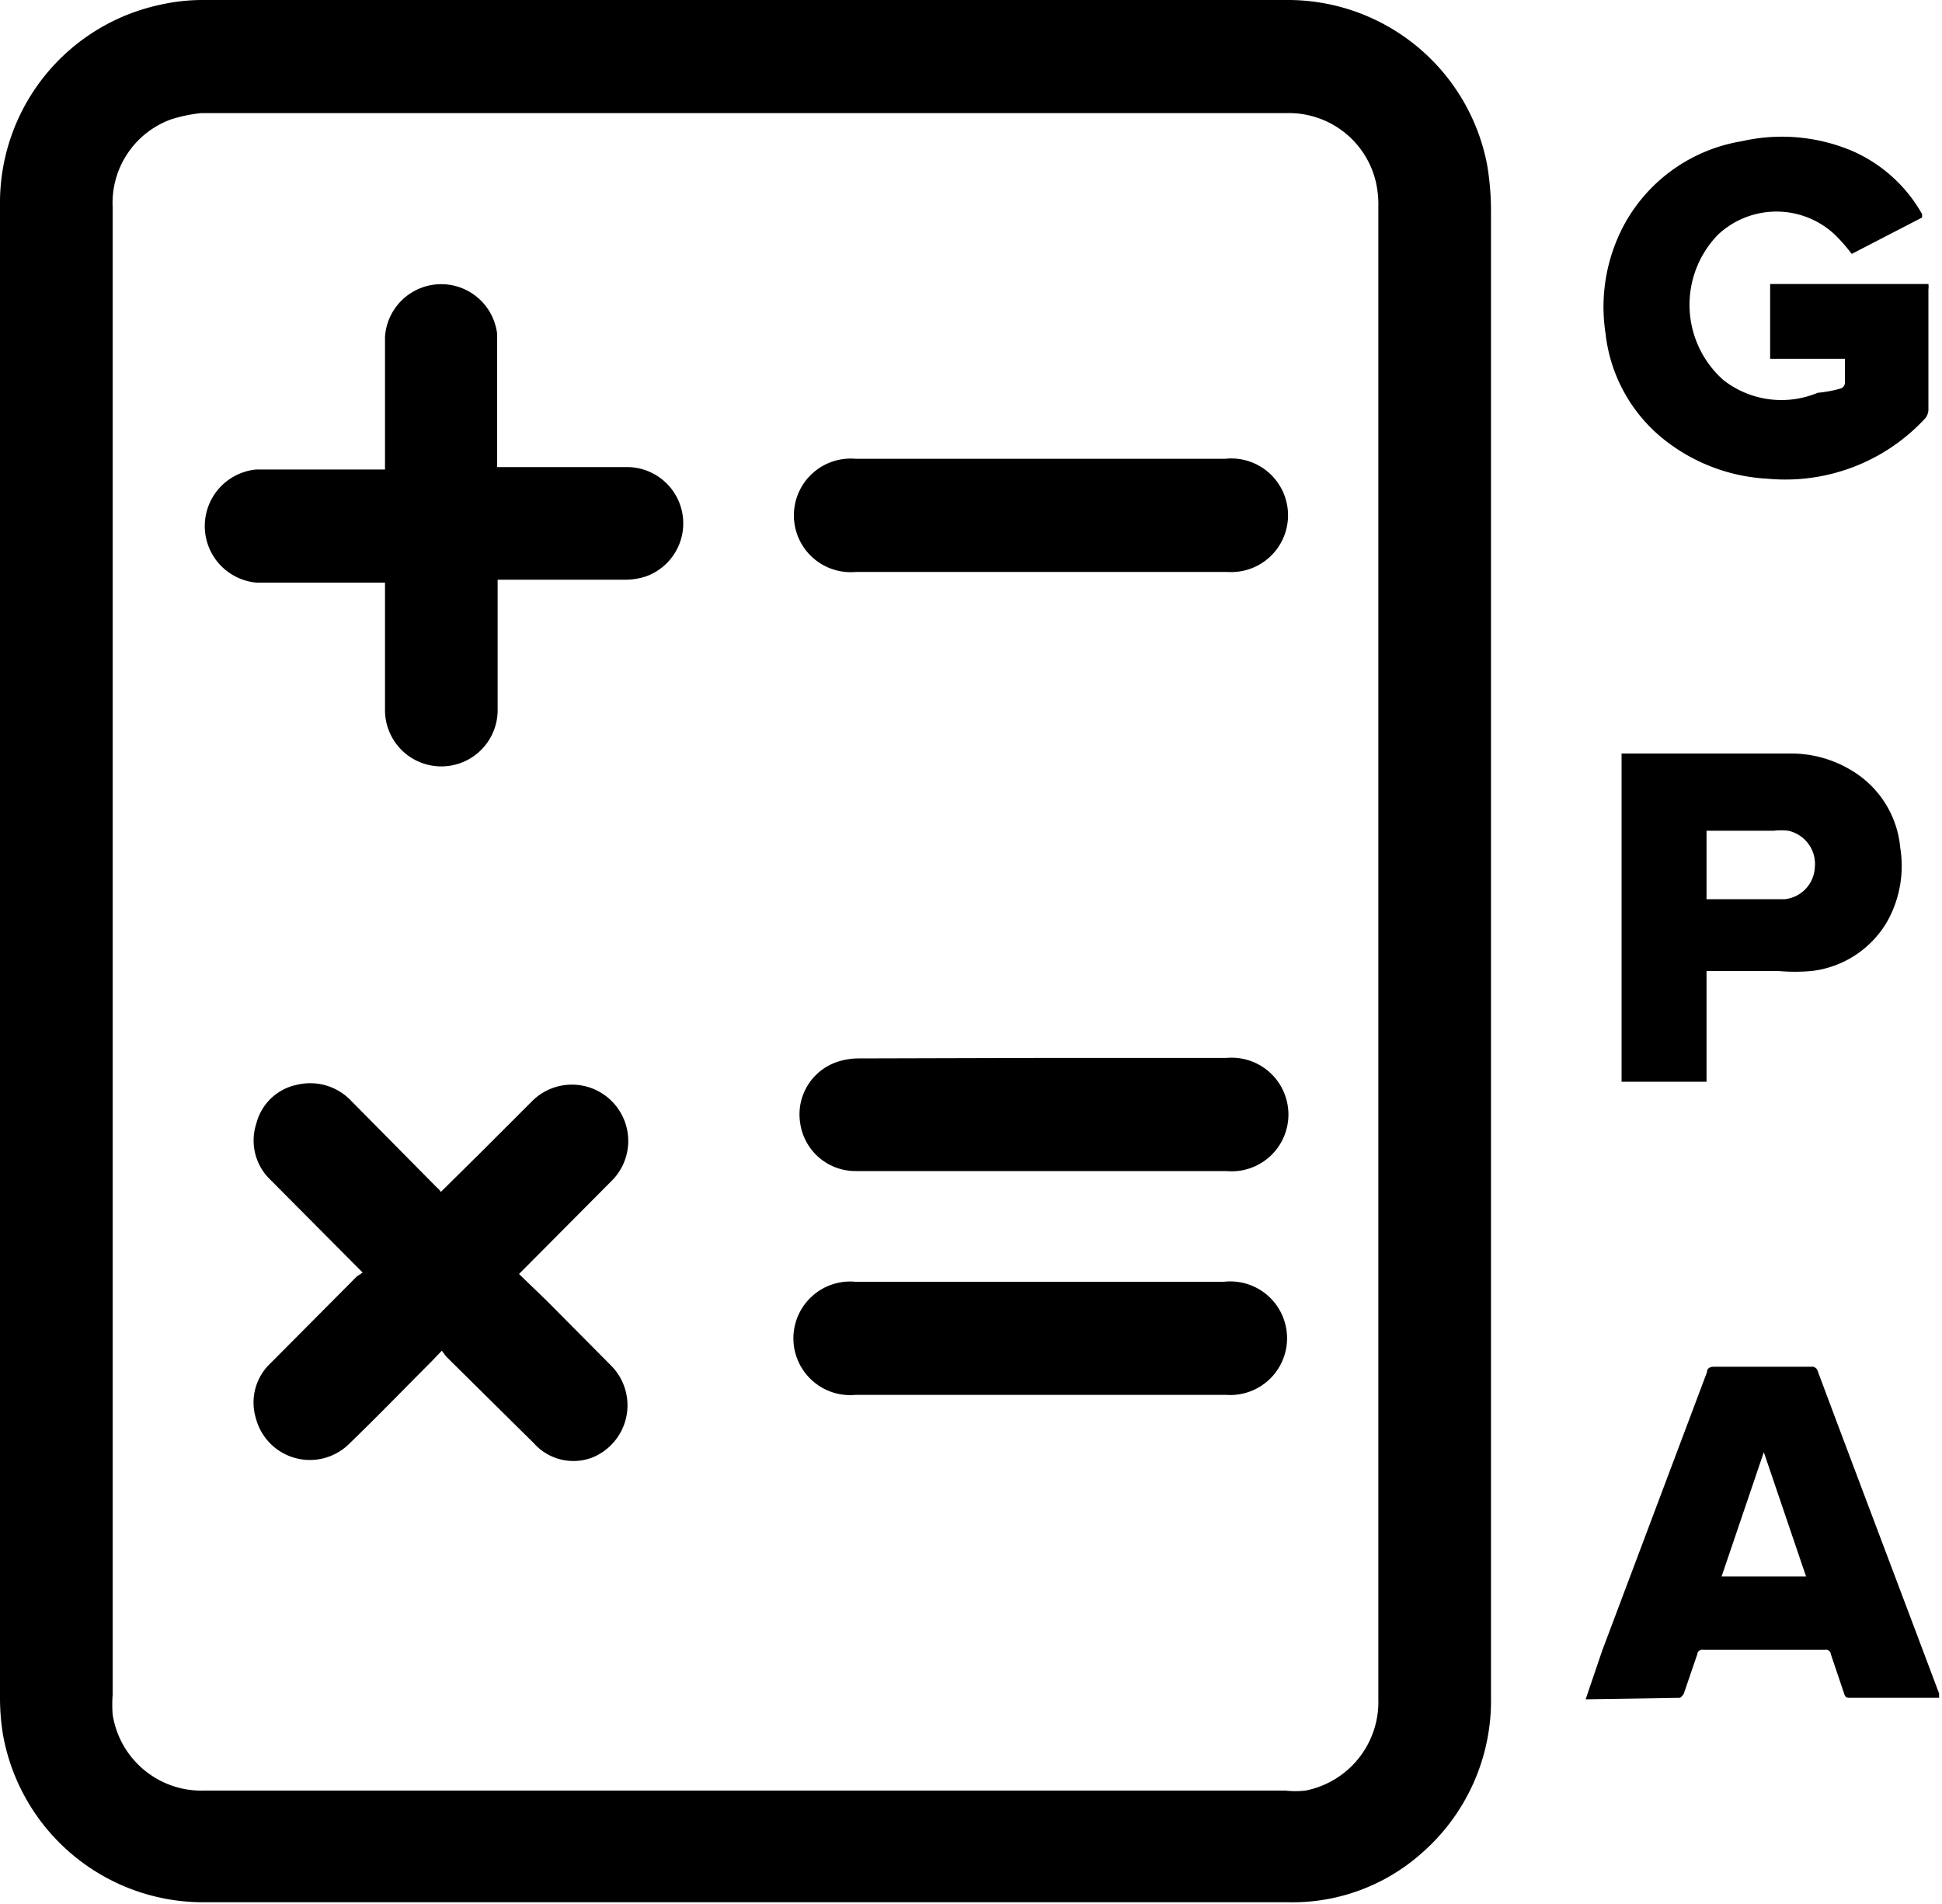 <svg xmlns="http://www.w3.org/2000/svg" viewBox="0 0 40 39.21"><g data-name="Layer 2"><g><path d="M30.71,19.6V34.93a4.17,4.17,0,0,1-1.44,3.25,4,4,0,0,1-2.72,1H4.15A4.19,4.19,0,0,1,.06,35.72,4.77,4.77,0,0,1,0,35V4.22A4.17,4.17,0,0,1,3.29.1,4,4,0,0,1,4.14,0H26.57a4.18,4.18,0,0,1,4.06,3.39,5.59,5.59,0,0,1,.08.91Zm-28.39,0V34.91a2.68,2.68,0,0,0,0,.4,1.85,1.85,0,0,0,1.89,1.57H26.47a1.93,1.93,0,0,0,.42,0A1.86,1.86,0,0,0,28.39,35V32.41q0-14.07,0-28.15a2.06,2.06,0,0,0-.06-.55,1.84,1.84,0,0,0-1.84-1.38H4.22s-.06,0-.08,0a3.1,3.1,0,0,0-.62.13,1.83,1.83,0,0,0-1.2,1.8Z"/><path d="M38,7.39H36.46V5.85h3.26a.41.41,0,0,1,0,.11V8.45a.31.31,0,0,1-.06.16,3.92,3.92,0,0,1-3.25,1.25A3.74,3.74,0,0,1,34.21,9a3.25,3.25,0,0,1-1.14-2.13,3.58,3.58,0,0,1,.41-2.29,3.38,3.38,0,0,1,2.39-1.67,3.72,3.72,0,0,1,2.26.19,3.05,3.05,0,0,1,1.46,1.31l0,.07-1.45.75a3.46,3.46,0,0,0-.35-.4,1.76,1.76,0,0,0-2.4,0,2.07,2.07,0,0,0,.11,3,1.94,1.94,0,0,0,1.94.26A2.58,2.58,0,0,0,37.92,8,.13.13,0,0,0,38,7.87Z"/><path d="M32.66,35,33,34l2.16-5.74c0-.08.06-.11.15-.11h2a.12.12,0,0,1,.13.09c.83,2.22,1.67,4.43,2.5,6.64l0,.09H38.12c-.08,0-.11,0-.14-.1l-.27-.8a.1.1,0,0,0-.12-.09H35.08a.1.1,0,0,0-.12.09l-.28.82s-.06.08-.08.08Zm2.8-2.53H37.2l-.87-2.56Z"/><path d="M33.4,15.52h3.47a2.39,2.39,0,0,1,1.27.35,2.07,2.07,0,0,1,1,1.59A2.34,2.34,0,0,1,38.86,19a2.08,2.08,0,0,1-1.55,1,3.94,3.94,0,0,1-.68,0H35.15v2.28H33.4Zm1.75,3h1.37l.24,0a.69.69,0,0,0,.62-.65.7.7,0,0,0-.55-.76,1.36,1.36,0,0,0-.29,0H35.15Z"/><path d="M9.08,24.55l.86-.85,1-1a1.16,1.16,0,1,1,1.64,1.64l-1.79,1.8-.1.1.56.54,1.35,1.36a1.16,1.16,0,0,1-.4,1.88A1.09,1.09,0,0,1,11,29.73L9.19,27.94l-.09-.12-.22.23c-.56.56-1.11,1.13-1.68,1.68a1.15,1.15,0,0,1-1.93-.52,1.11,1.11,0,0,1,.3-1.13l1.78-1.79.12-.08-.11-.11L5.57,24.3a1.12,1.12,0,0,1-.29-1.16,1.09,1.09,0,0,1,.85-.8,1.16,1.16,0,0,1,1.1.33L9,24.46A.36.36,0,0,1,9.08,24.55Z"/><path d="M10.25,12V14.6a1.16,1.16,0,0,1-2.32.05V12H5.28a1.17,1.17,0,0,1,0-2.33H7.93V6.94a1.16,1.16,0,0,1,2.31-.06c0,.86,0,1.73,0,2.59v.15h2.68a1.16,1.16,0,0,1,.39,2.25,1.35,1.35,0,0,1-.44.07H10.25Z"/><path d="M21.45,21.79h3.81a1.17,1.17,0,1,1,0,2.33H17.62a1.15,1.15,0,0,1-1.14-1,1.14,1.14,0,0,1,.8-1.26,1.39,1.39,0,0,1,.4-.06Z"/><path d="M21.44,28.73H17.62a1.17,1.17,0,1,1,0-2.33h7.59a1.17,1.17,0,1,1,.05,2.33Z"/><path d="M21.44,11.78H17.63a1.17,1.17,0,1,1,0-2.33h7.6a1.17,1.17,0,1,1,.05,2.33Z"/></g></g></svg>
